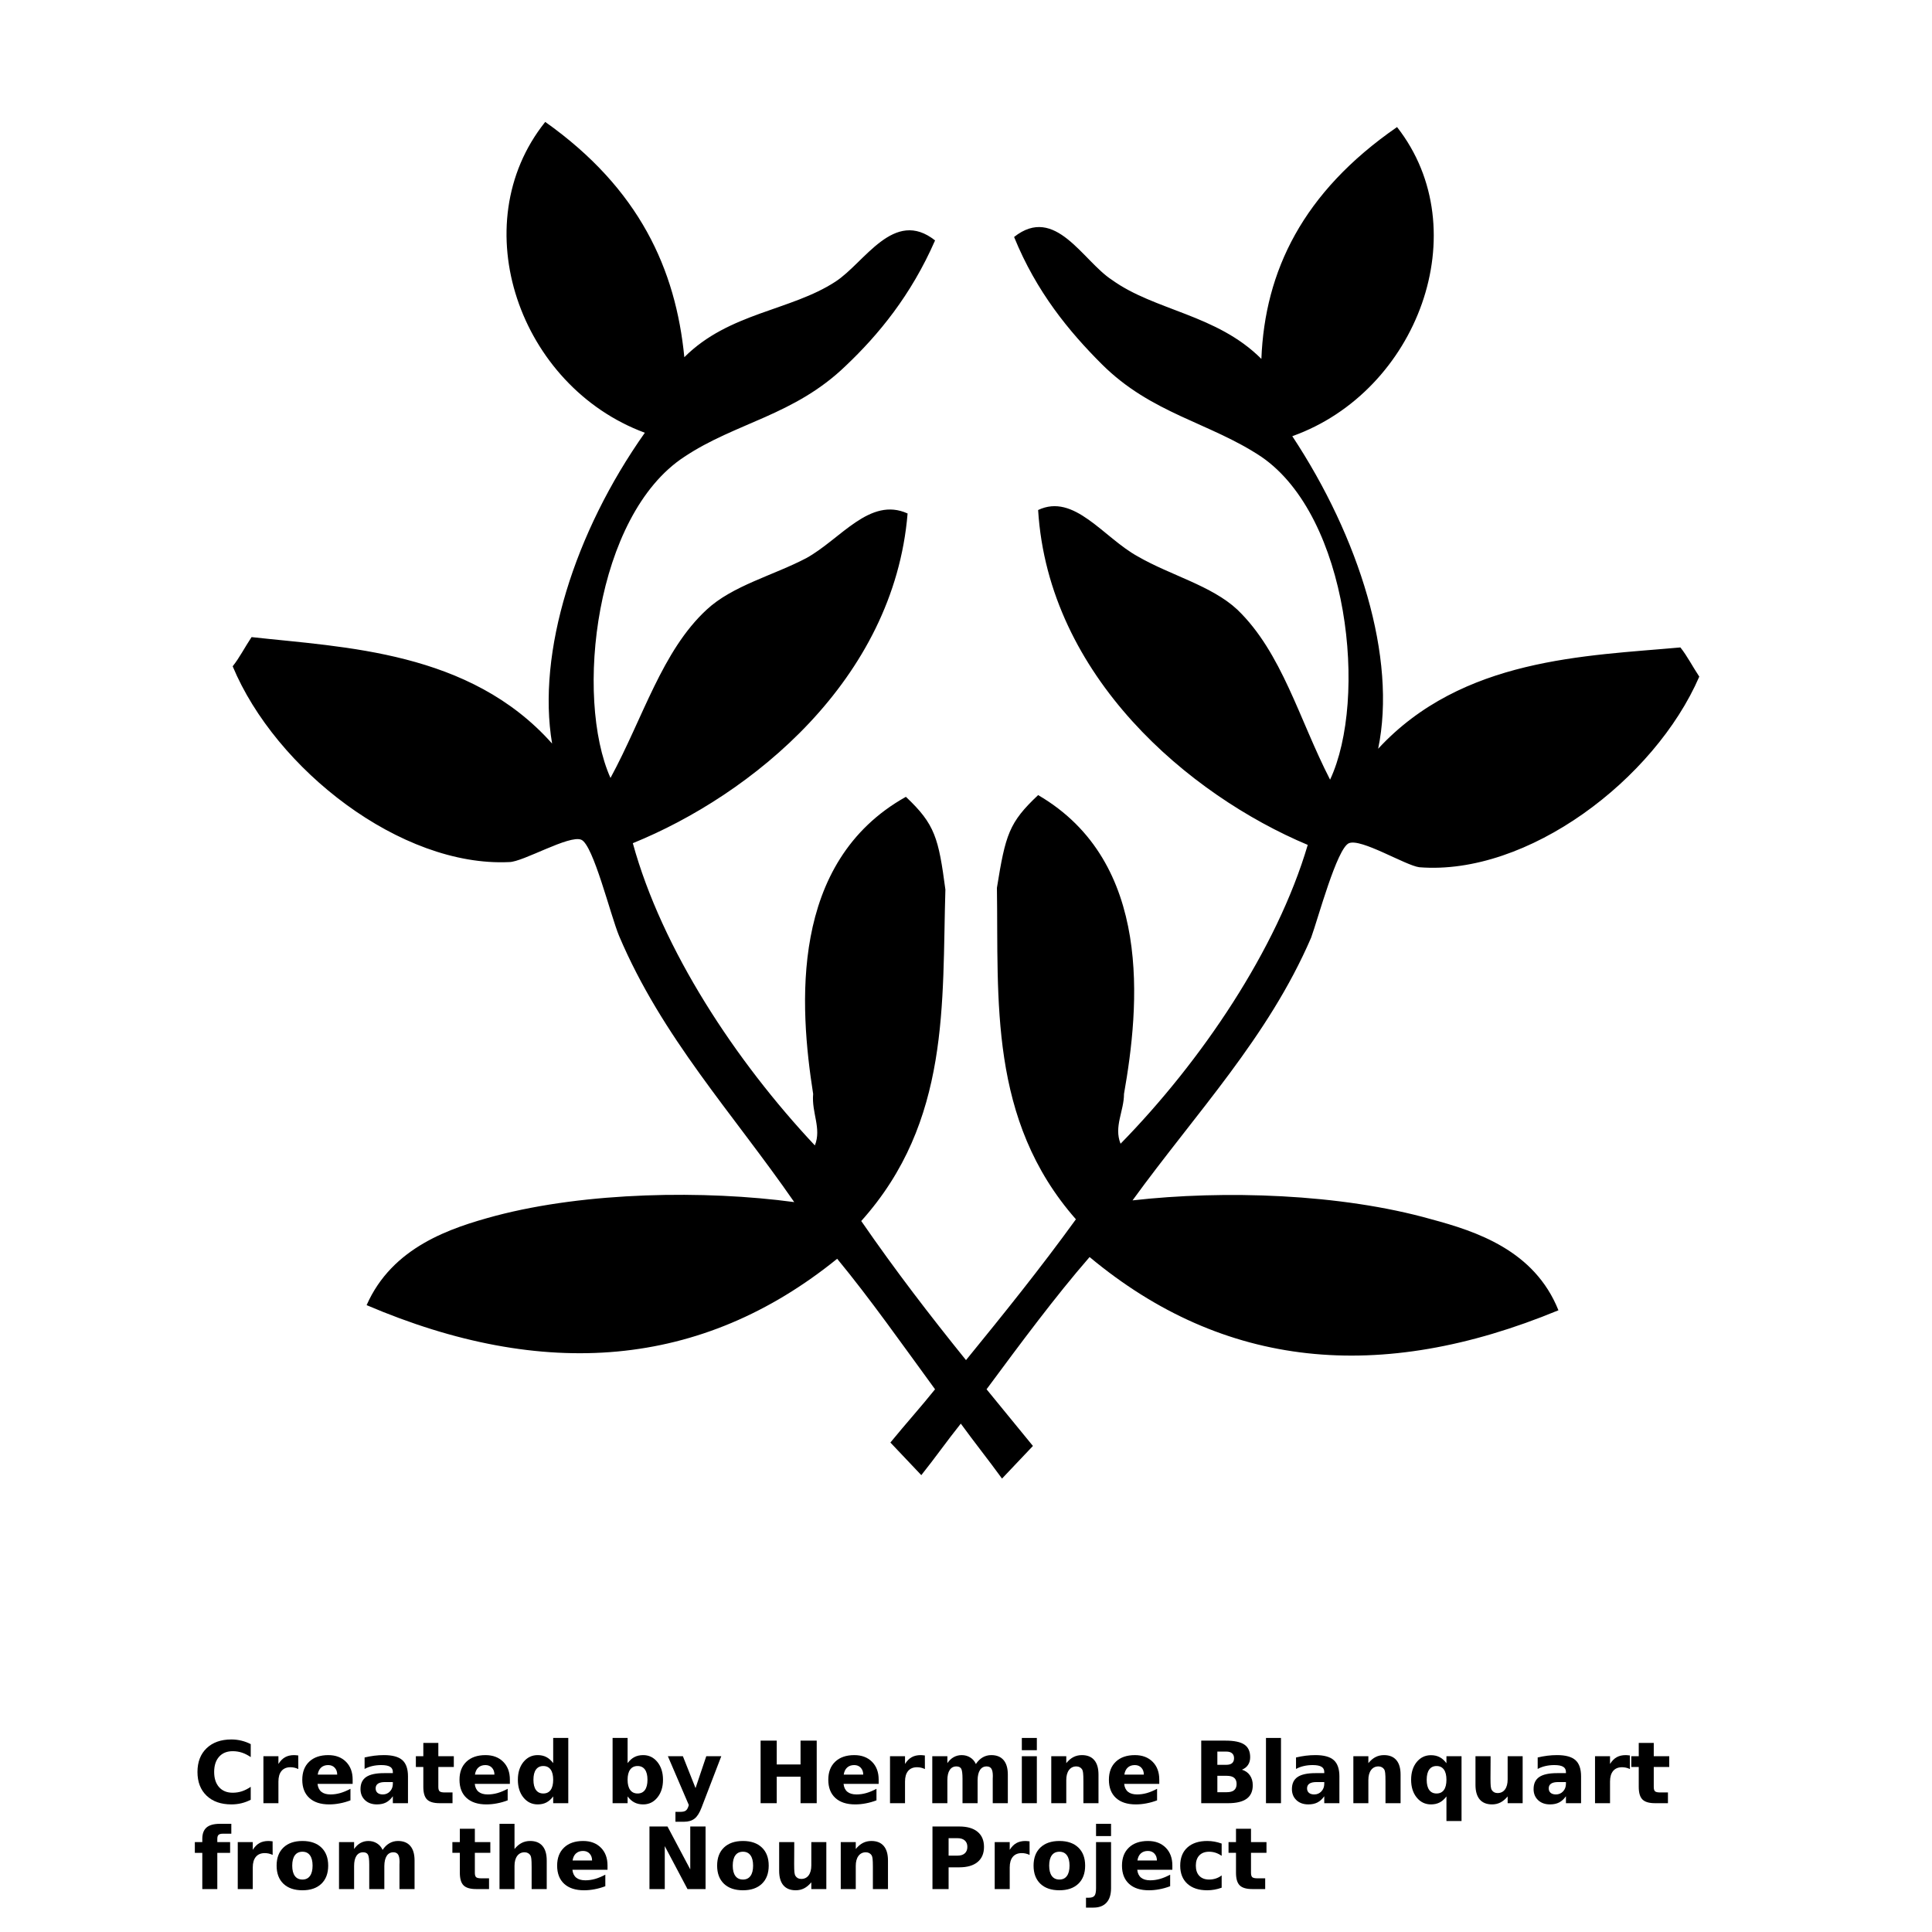 <?xml version="1.0" encoding="UTF-8"?>
<svg width="700pt" height="700pt" version="1.1" viewBox="0 0 700 700" xmlns="http://www.w3.org/2000/svg" xmlns:xlink="http://www.w3.org/1999/xlink">
 <defs>
  <symbol id="w" overflow="visible">
   <path d="m20.844-1.25c-1.074 0.562-2.195 0.984-3.359 1.266-1.168 0.281-2.383 0.422-3.641 0.422-3.781 0-6.777-1.051-8.984-3.156-2.211-2.113-3.312-4.977-3.312-8.594 0-3.625 1.102-6.492 3.312-8.609 2.207-2.113 5.203-3.172 8.984-3.172 1.258 0 2.473 0.148 3.641 0.438 1.164 0.281 2.285 0.699 3.359 1.25v4.703c-1.086-0.738-2.152-1.281-3.203-1.625-1.055-0.344-2.164-0.516-3.328-0.516-2.086 0-3.727 0.668-4.922 2-1.199 1.336-1.797 3.18-1.797 5.531 0 2.336 0.598 4.172 1.797 5.516 1.195 1.336 2.836 2 4.922 2 1.164 0 2.273-0.172 3.328-0.516 1.051-0.344 2.117-0.883 3.203-1.625z"/>
  </symbol>
  <symbol id="b" overflow="visible">
   <path d="m15.25-12.375c-0.48-0.227-0.953-0.395-1.422-0.5-0.469-0.102-0.945-0.156-1.422-0.156-1.398 0-2.477 0.449-3.234 1.344-0.75 0.898-1.125 2.18-1.125 3.844v7.844h-5.438v-17.016h5.438v2.797c0.695-1.113 1.5-1.926 2.406-2.438 0.906-0.508 1.992-0.766 3.266-0.766 0.176 0 0.367 0.012 0.578 0.031 0.219 0.012 0.531 0.043 0.938 0.094z"/>
  </symbol>
  <symbol id="a" overflow="visible">
   <path d="m19.594-8.547v1.547h-12.719c0.133 1.273 0.598 2.231 1.391 2.875 0.789 0.637 1.895 0.953 3.312 0.953 1.145 0 2.316-0.164 3.516-0.5 1.195-0.344 2.43-0.859 3.703-1.547v4.188c-1.293 0.492-2.586 0.855-3.875 1.094-1.281 0.25-2.562 0.375-3.844 0.375-3.086 0-5.481-0.781-7.188-2.344-1.699-1.562-2.547-3.754-2.547-6.578 0-2.781 0.832-4.961 2.5-6.547 1.676-1.594 3.984-2.391 6.922-2.391 2.676 0 4.816 0.809 6.422 2.422 1.602 1.605 2.406 3.758 2.406 6.453zm-5.594-1.812c0-1.031-0.305-1.863-0.906-2.5-0.594-0.633-1.383-0.953-2.359-0.953-1.055 0-1.906 0.297-2.562 0.891s-1.07 1.449-1.234 2.562z"/>
  </symbol>
  <symbol id="d" overflow="visible">
   <path d="m10.234-7.656c-1.137 0-1.992 0.195-2.562 0.578-0.562 0.387-0.844 0.953-0.844 1.703 0 0.688 0.227 1.23 0.688 1.625 0.457 0.387 1.098 0.578 1.922 0.578 1.02 0 1.879-0.363 2.578-1.094 0.695-0.738 1.047-1.66 1.047-2.766v-0.625zm8.312-2.047v9.703h-5.484v-2.516c-0.73 1.031-1.555 1.781-2.469 2.25-0.906 0.469-2.012 0.703-3.312 0.703-1.762 0-3.195-0.508-4.297-1.531-1.094-1.031-1.641-2.367-1.641-4.016 0-1.988 0.68-3.445 2.047-4.375 1.375-0.938 3.531-1.406 6.469-1.406h3.203v-0.422c0-0.863-0.34-1.492-1.016-1.891-0.68-0.406-1.734-0.609-3.172-0.609-1.168 0-2.258 0.121-3.266 0.359-1 0.23-1.93 0.578-2.781 1.047v-4.156c1.164-0.281 2.332-0.492 3.5-0.641 1.176-0.145 2.352-0.219 3.531-0.219 3.07 0 5.285 0.605 6.641 1.812 1.363 1.211 2.047 3.18 2.047 5.906z"/>
  </symbol>
  <symbol id="c" overflow="visible">
   <path d="m8.547-21.844v4.828h5.609v3.891h-5.609v7.219c0 0.793 0.156 1.328 0.469 1.609 0.32 0.273 0.945 0.406 1.875 0.406h2.797v3.891h-4.672c-2.148 0-3.668-0.445-4.562-1.344-0.898-0.895-1.344-2.414-1.344-4.562v-7.219h-2.703v-3.891h2.703v-4.828z"/>
  </symbol>
  <symbol id="l" overflow="visible">
   <path d="m14.188-14.516v-9.125h5.469v23.641h-5.469v-2.453c-0.75 1-1.578 1.734-2.484 2.203-0.898 0.457-1.938 0.688-3.125 0.688-2.094 0-3.82-0.832-5.172-2.5-1.344-1.664-2.016-3.805-2.016-6.422 0-2.625 0.672-4.769 2.016-6.438 1.352-1.664 3.078-2.5 5.172-2.5 1.176 0 2.219 0.234 3.125 0.703s1.734 1.203 2.484 2.203zm-3.578 11c1.156 0 2.039-0.422 2.656-1.266 0.613-0.852 0.922-2.086 0.922-3.703 0-1.625-0.309-2.859-0.922-3.703-0.617-0.852-1.5-1.281-2.656-1.281s-2.043 0.43-2.656 1.281c-0.617 0.844-0.922 2.078-0.922 3.703 0 1.617 0.305 2.852 0.922 3.703 0.613 0.844 1.5 1.266 2.656 1.266z"/>
  </symbol>
  <symbol id="k" overflow="visible">
   <path d="m11.672-3.516c1.156 0 2.039-0.422 2.656-1.266 0.613-0.852 0.922-2.086 0.922-3.703 0-1.625-0.309-2.859-0.922-3.703-0.617-0.852-1.5-1.281-2.656-1.281-1.168 0-2.062 0.43-2.688 1.281-0.625 0.855-0.938 2.09-0.938 3.703 0 1.605 0.312 2.836 0.938 3.688 0.625 0.855 1.52 1.281 2.688 1.281zm-3.625-11c0.75-1 1.578-1.734 2.484-2.203 0.914-0.469 1.969-0.703 3.156-0.703 2.094 0 3.812 0.836 5.156 2.5 1.352 1.668 2.031 3.812 2.031 6.438 0 2.617-0.68 4.758-2.031 6.422-1.344 1.668-3.062 2.5-5.156 2.5-1.188 0-2.242-0.234-3.156-0.703-0.906-0.469-1.734-1.195-2.484-2.188v2.453h-5.438v-23.641h5.438z"/>
  </symbol>
  <symbol id="j" overflow="visible">
   <path d="m0.375-17.016h5.438l4.578 11.547 3.891-11.547h5.438l-7.156 18.625c-0.719 1.895-1.559 3.219-2.516 3.969-0.961 0.758-2.219 1.141-3.781 1.141h-3.156v-3.578h1.703c0.926 0 1.598-0.148 2.016-0.438 0.414-0.293 0.742-0.82 0.984-1.578l0.141-0.469z"/>
  </symbol>
  <symbol id="i" overflow="visible">
   <path d="m2.859-22.672h5.844v8.641h8.625v-8.641h5.859v22.672h-5.859v-9.609h-8.625v9.609h-5.844z"/>
  </symbol>
  <symbol id="h" overflow="visible">
   <path d="m18.375-14.188c0.688-1.051 1.504-1.852 2.453-2.406 0.945-0.551 1.988-0.828 3.125-0.828 1.957 0 3.445 0.605 4.469 1.812 1.02 1.199 1.531 2.949 1.531 5.25v10.359h-5.469v-8.875c0.008-0.125 0.016-0.258 0.016-0.406 0.008-0.145 0.016-0.348 0.016-0.609 0-1.207-0.18-2.082-0.531-2.625-0.355-0.539-0.93-0.812-1.719-0.812-1.031 0-1.828 0.43-2.391 1.281-0.562 0.855-0.855 2.086-0.875 3.688v8.359h-5.469v-8.875c0-1.883-0.164-3.098-0.484-3.641-0.324-0.539-0.902-0.812-1.734-0.812-1.043 0-1.852 0.434-2.422 1.297-0.562 0.855-0.844 2.074-0.844 3.656v8.375h-5.469v-17.016h5.469v2.5c0.664-0.969 1.43-1.691 2.297-2.172 0.875-0.488 1.832-0.734 2.875-0.734 1.176 0 2.211 0.289 3.109 0.859 0.906 0.562 1.586 1.355 2.047 2.375z"/>
  </symbol>
  <symbol id="v" overflow="visible">
   <path d="m2.609-17.016h5.438v17.016h-5.438zm0-6.625h5.438v4.438h-5.438z"/>
  </symbol>
  <symbol id="f" overflow="visible">
   <path d="m19.719-10.359v10.359h-5.469v-7.922c0-1.469-0.039-2.477-0.109-3.031-0.062-0.562-0.172-0.977-0.328-1.25-0.219-0.352-0.512-0.629-0.875-0.828-0.367-0.195-0.777-0.297-1.234-0.297-1.137 0-2.031 0.445-2.688 1.328-0.648 0.875-0.969 2.086-0.969 3.625v8.375h-5.438v-17.016h5.438v2.5c0.82-1 1.691-1.734 2.609-2.203 0.926-0.469 1.945-0.703 3.062-0.703 1.957 0 3.445 0.605 4.469 1.812 1.02 1.199 1.531 2.949 1.531 5.25z"/>
  </symbol>
  <symbol id="u" overflow="visible">
   <path d="m11.938-13.906c0.926 0 1.625-0.195 2.094-0.594 0.477-0.406 0.719-1.004 0.719-1.797 0-0.781-0.242-1.375-0.719-1.781-0.469-0.414-1.168-0.625-2.094-0.625h-3.234v4.797zm0.203 9.922c1.176 0 2.055-0.242 2.641-0.734 0.594-0.5 0.891-1.25 0.891-2.25 0-0.988-0.293-1.727-0.875-2.219-0.586-0.488-1.469-0.734-2.656-0.734h-3.438v5.938zm5.438-8.156c1.25 0.367 2.219 1.043 2.906 2.031 0.695 0.98 1.047 2.184 1.047 3.609 0 2.188-0.742 3.82-2.219 4.891-1.48 1.074-3.731 1.609-6.75 1.609h-9.703v-22.672h8.781c3.144 0 5.422 0.477 6.828 1.422 1.414 0.949 2.125 2.477 2.125 4.578 0 1.105-0.262 2.043-0.781 2.812-0.512 0.773-1.258 1.344-2.234 1.719z"/>
  </symbol>
  <symbol id="t" overflow="visible">
   <path d="m2.609-23.641h5.438v23.641h-5.438z"/>
  </symbol>
  <symbol id="s" overflow="visible">
   <path d="m10.609-13.469c-1.156 0-2.043 0.43-2.656 1.281-0.617 0.844-0.922 2.078-0.922 3.703 0 1.617 0.305 2.852 0.922 3.703 0.613 0.844 1.5 1.266 2.656 1.266s2.039-0.422 2.656-1.266c0.613-0.852 0.922-2.086 0.922-3.703 0-1.625-0.309-2.859-0.922-3.703-0.617-0.852-1.5-1.281-2.656-1.281zm3.578 11.016c-0.75 1-1.578 1.734-2.484 2.203-0.898 0.457-1.938 0.688-3.125 0.688-2.094 0-3.82-0.832-5.172-2.5-1.344-1.664-2.016-3.805-2.016-6.422 0-2.625 0.672-4.766 2.016-6.422 1.352-1.656 3.078-2.484 5.172-2.484 1.188 0 2.227 0.234 3.125 0.703 0.906 0.461 1.734 1.195 2.484 2.203v-2.531h5.469v23.484h-5.469z"/>
  </symbol>
  <symbol id="g" overflow="visible">
   <path d="m2.438-6.625v-10.391h5.469v1.703c0 0.93-0.008 2.09-0.016 3.484-0.012 1.387-0.016 2.312-0.016 2.781 0 1.367 0.031 2.352 0.094 2.953 0.07 0.605 0.195 1.043 0.375 1.312 0.219 0.355 0.504 0.633 0.859 0.828 0.363 0.188 0.781 0.281 1.25 0.281 1.133 0 2.023-0.43 2.672-1.297 0.645-0.875 0.969-2.086 0.969-3.641v-8.406h5.438v17.016h-5.438v-2.453c-0.824 0.992-1.695 1.719-2.609 2.188-0.918 0.469-1.93 0.703-3.031 0.703-1.961 0-3.453-0.598-4.484-1.797-1.023-1.207-1.531-2.961-1.531-5.266z"/>
  </symbol>
  <symbol id="r" overflow="visible">
   <path d="m13.812-23.641v3.578h-3.016c-0.773 0-1.309 0.141-1.609 0.422-0.305 0.273-0.453 0.75-0.453 1.438v1.188h4.641v3.891h-4.641v13.125h-5.438v-13.125h-2.703v-3.891h2.703v-1.188c0-1.852 0.516-3.223 1.547-4.109 1.031-0.883 2.629-1.328 4.797-1.328z"/>
  </symbol>
  <symbol id="e" overflow="visible">
   <path d="m10.703-13.531c-1.199 0-2.117 0.434-2.75 1.297-0.637 0.867-0.953 2.117-0.953 3.75 0 1.625 0.316 2.871 0.953 3.734 0.633 0.867 1.551 1.297 2.75 1.297 1.188 0 2.094-0.43 2.719-1.297 0.633-0.863 0.953-2.109 0.953-3.734 0-1.633-0.32-2.883-0.953-3.75-0.625-0.863-1.531-1.297-2.719-1.297zm0-3.891c2.926 0 5.211 0.793 6.859 2.375 1.645 1.574 2.469 3.762 2.469 6.562 0 2.793-0.824 4.981-2.469 6.562-1.648 1.574-3.934 2.359-6.859 2.359-2.938 0-5.234-0.785-6.891-2.359-1.648-1.582-2.469-3.769-2.469-6.562 0-2.801 0.82-4.988 2.469-6.562 1.656-1.582 3.953-2.375 6.891-2.375z"/>
  </symbol>
  <symbol id="q" overflow="visible">
   <path d="m19.719-10.359v10.359h-5.469v-7.906c0-1.477-0.039-2.492-0.109-3.047-0.062-0.562-0.172-0.977-0.328-1.25-0.219-0.352-0.512-0.629-0.875-0.828-0.367-0.195-0.777-0.297-1.234-0.297-1.137 0-2.031 0.445-2.688 1.328-0.648 0.875-0.969 2.086-0.969 3.625v8.375h-5.438v-23.641h5.438v9.125c0.82-1 1.691-1.734 2.609-2.203 0.926-0.469 1.945-0.703 3.062-0.703 1.957 0 3.445 0.605 4.469 1.812 1.02 1.199 1.531 2.949 1.531 5.25z"/>
  </symbol>
  <symbol id="p" overflow="visible">
   <path d="m2.859-22.672h6.531l8.25 15.547v-15.547h5.547v22.672h-6.547l-8.234-15.562v15.562h-5.547z"/>
  </symbol>
  <symbol id="o" overflow="visible">
   <path d="m2.859-22.672h9.703c2.883 0 5.098 0.641 6.641 1.922 1.551 1.281 2.328 3.106 2.328 5.469 0 2.375-0.777 4.203-2.328 5.484-1.543 1.281-3.758 1.922-6.641 1.922h-3.859v7.875h-5.844zm5.844 4.234v6.328h3.234c1.133 0 2.008-0.273 2.625-0.828 0.625-0.551 0.938-1.332 0.938-2.344 0-1.008-0.312-1.785-0.938-2.328-0.617-0.551-1.492-0.828-2.625-0.828z"/>
  </symbol>
  <symbol id="n" overflow="visible">
   <path d="m2.609-17.016h5.438v16.719c0 2.269-0.547 4.004-1.641 5.203-1.094 1.207-2.68 1.812-4.75 1.812h-2.688v-3.578h0.938c1.031 0 1.738-0.234 2.125-0.703 0.383-0.461 0.578-1.371 0.578-2.734zm0-6.625h5.438v4.438h-5.438z"/>
  </symbol>
  <symbol id="m" overflow="visible">
   <path d="m16.359-16.484v4.438c-0.742-0.508-1.484-0.883-2.234-1.125-0.742-0.238-1.512-0.359-2.312-0.359-1.512 0-2.695 0.445-3.547 1.328-0.844 0.887-1.266 2.125-1.266 3.719 0 1.586 0.422 2.82 1.266 3.703 0.852 0.887 2.035 1.328 3.547 1.328 0.852 0 1.66-0.125 2.422-0.375 0.77-0.25 1.477-0.625 2.125-1.125v4.453c-0.855 0.312-1.719 0.547-2.594 0.703s-1.75 0.234-2.625 0.234c-3.074 0-5.477-0.785-7.203-2.359-1.73-1.57-2.594-3.758-2.594-6.562 0-2.812 0.863-5.004 2.594-6.578 1.727-1.57 4.129-2.359 7.203-2.359 0.883 0 1.758 0.078 2.625 0.234 0.863 0.156 1.727 0.391 2.594 0.703z"/>
  </symbol>
 </defs>
 <g>
  <path d="m488.75 305.51c4.356-1.867 20.535 8.09 25.512 8.711 39.199 3.109 85.246-31.734 101.42-69.066-2.488-3.734-4.356-7.465-6.844-10.578-34.223 3.109-79.023 3.734-109.51 36.711 6.844-32.977-6.844-76.535-31.109-113.25 45.422-16.18 67.199-74.668 37.957-112-34.223 23.645-47.91 52.266-49.156 84-16.18-16.18-38.578-17.422-54.133-28.621-10.578-6.844-20.535-27.379-35.465-15.555 8.09 19.91 19.91 34.223 31.734 46.043 18.043 18.043 39.199 21.156 57.867 33.602 31.734 21.777 38.578 87.734 24.891 116.98-11.199-21.777-17.422-46.043-33.602-61.602-9.332-8.711-24.266-12.445-36.09-19.289-12.445-6.844-23.023-23.023-36.09-16.801 3.734 60.355 54.754 103.29 97.688 121.33-11.199 37.957-38.578 78.398-67.82 108.27-2.488-6.223 1.246-11.82 1.246-18.043 5.602-31.734 10.578-84-31.109-108.27-10.578 9.957-11.82 14.312-14.934 33.602 0.621 40.445-3.109 84 28.621 120.09-13.066 18.043-26.133 34.223-39.82 51.023-13.066-16.18-25.512-32.355-37.957-50.398 32.355-36.09 29.246-79.023 30.488-120.09-2.488-18.668-3.734-23.645-14.312-33.602-42.312 23.645-38.578 75.91-33.602 107.64-0.621 6.844 3.109 12.445 0.621 18.668-28.621-30.488-55.379-70.934-65.957-109.51 42.934-17.422 94.578-59.109 99.555-119.46-13.688-6.223-24.266 9.332-36.711 16.18-11.82 6.223-26.754 9.957-36.09 18.668-16.18 14.934-23.023 39.199-34.844 60.977-13.066-29.246-5.602-95.199 26.754-116.36 18.668-12.445 39.82-14.934 58.488-32.977 11.82-11.199 23.645-25.512 32.355-45.422-14.934-11.82-25.512 8.09-36.09 14.934-16.18 10.578-38.578 11.199-54.754 27.379-3.109-31.742-16.176-60.984-50.398-85.25-29.867 37.332-9.332 95.82 36.09 112.62-25.512 36.09-39.199 79.645-33.602 112.62-29.867-33.602-75.289-34.844-108.89-38.578-2.488 3.734-4.356 7.465-6.844 10.578 15.555 37.332 60.977 72.801 100.18 70.934 4.977 0 21.777-9.957 26.133-8.09 4.356 1.867 10.578 27.379 13.688 34.844 15.555 36.711 41.066 64.09 63.465 96.445-32.355-4.356-75.289-3.734-108.27 4.977-16.18 4.356-37.332 11.199-46.668 32.355 64.09 27.379 121.33 23.023 170.49-16.801 11.82 14.312 23.645 31.109 35.465 47.289-4.977 6.223-10.578 12.445-16.18 19.289l11.199 11.82c4.977-6.223 9.332-12.445 14.312-18.668 4.977 6.844 9.957 13.066 14.934 19.91l11.199-11.82c-5.602-6.844-11.199-13.688-16.801-20.535 12.445-16.801 24.891-33.602 37.332-47.91 48.535 40.445 105.16 46.043 169.87 19.289-8.711-21.777-29.867-28.621-46.043-32.977-32.977-9.332-75.289-10.578-108.27-6.844 23.023-31.734 49.156-59.109 64.711-95.199 2.496-6.84 9.34-32.352 13.695-34.219z"/>
  <use x="70" y="653.332" xlink:href="#w"/>
  <use x="92.832" y="653.332" xlink:href="#b"/>
  <use x="108.176" y="653.332" xlink:href="#a"/>
  <use x="129.273" y="653.332" xlink:href="#d"/>
  <use x="150.27" y="653.332" xlink:href="#c"/>
  <use x="165.141" y="653.332" xlink:href="#a"/>
  <use x="186.242" y="653.332" xlink:href="#l"/>
  <use x="219.344" y="653.332" xlink:href="#k"/>
  <use x="241.613" y="653.332" xlink:href="#j"/>
  <use x="272.723" y="653.332" xlink:href="#i"/>
  <use x="298.762" y="653.332" xlink:href="#a"/>
  <use x="319.859" y="653.332" xlink:href="#b"/>
  <use x="335.203" y="653.332" xlink:href="#h"/>
  <use x="367.621" y="653.332" xlink:href="#v"/>
  <use x="378.285" y="653.332" xlink:href="#f"/>
  <use x="400.434" y="653.332" xlink:href="#a"/>
  <use x="432.367" y="653.332" xlink:href="#u"/>
  <use x="456.078" y="653.332" xlink:href="#t"/>
  <use x="466.742" y="653.332" xlink:href="#d"/>
  <use x="487.738" y="653.332" xlink:href="#f"/>
  <use x="509.887" y="653.332" xlink:href="#s"/>
  <use x="532.156" y="653.332" xlink:href="#g"/>
  <use x="554.305" y="653.332" xlink:href="#d"/>
  <use x="575.297" y="653.332" xlink:href="#b"/>
  <use x="590.641" y="653.332" xlink:href="#c"/>
  <use x="70" y="684.445" xlink:href="#r"/>
  <use x="83.535" y="684.445" xlink:href="#b"/>
  <use x="98.879" y="684.445" xlink:href="#e"/>
  <use x="120.25" y="684.445" xlink:href="#h"/>
  <use x="163.5" y="684.445" xlink:href="#c"/>
  <use x="178.371" y="684.445" xlink:href="#q"/>
  <use x="200.52" y="684.445" xlink:href="#a"/>
  <use x="232.453" y="684.445" xlink:href="#p"/>
  <use x="258.488" y="684.445" xlink:href="#e"/>
  <use x="279.863" y="684.445" xlink:href="#g"/>
  <use x="302.012" y="684.445" xlink:href="#f"/>
  <use x="334.992" y="684.445" xlink:href="#o"/>
  <use x="357.793" y="684.445" xlink:href="#b"/>
  <use x="373.137" y="684.445" xlink:href="#e"/>
  <use x="394.508" y="684.445" xlink:href="#n"/>
  <use x="405.172" y="684.445" xlink:href="#a"/>
  <use x="426.273" y="684.445" xlink:href="#m"/>
  <use x="444.715" y="684.445" xlink:href="#c"/>
 </g>
</svg>
